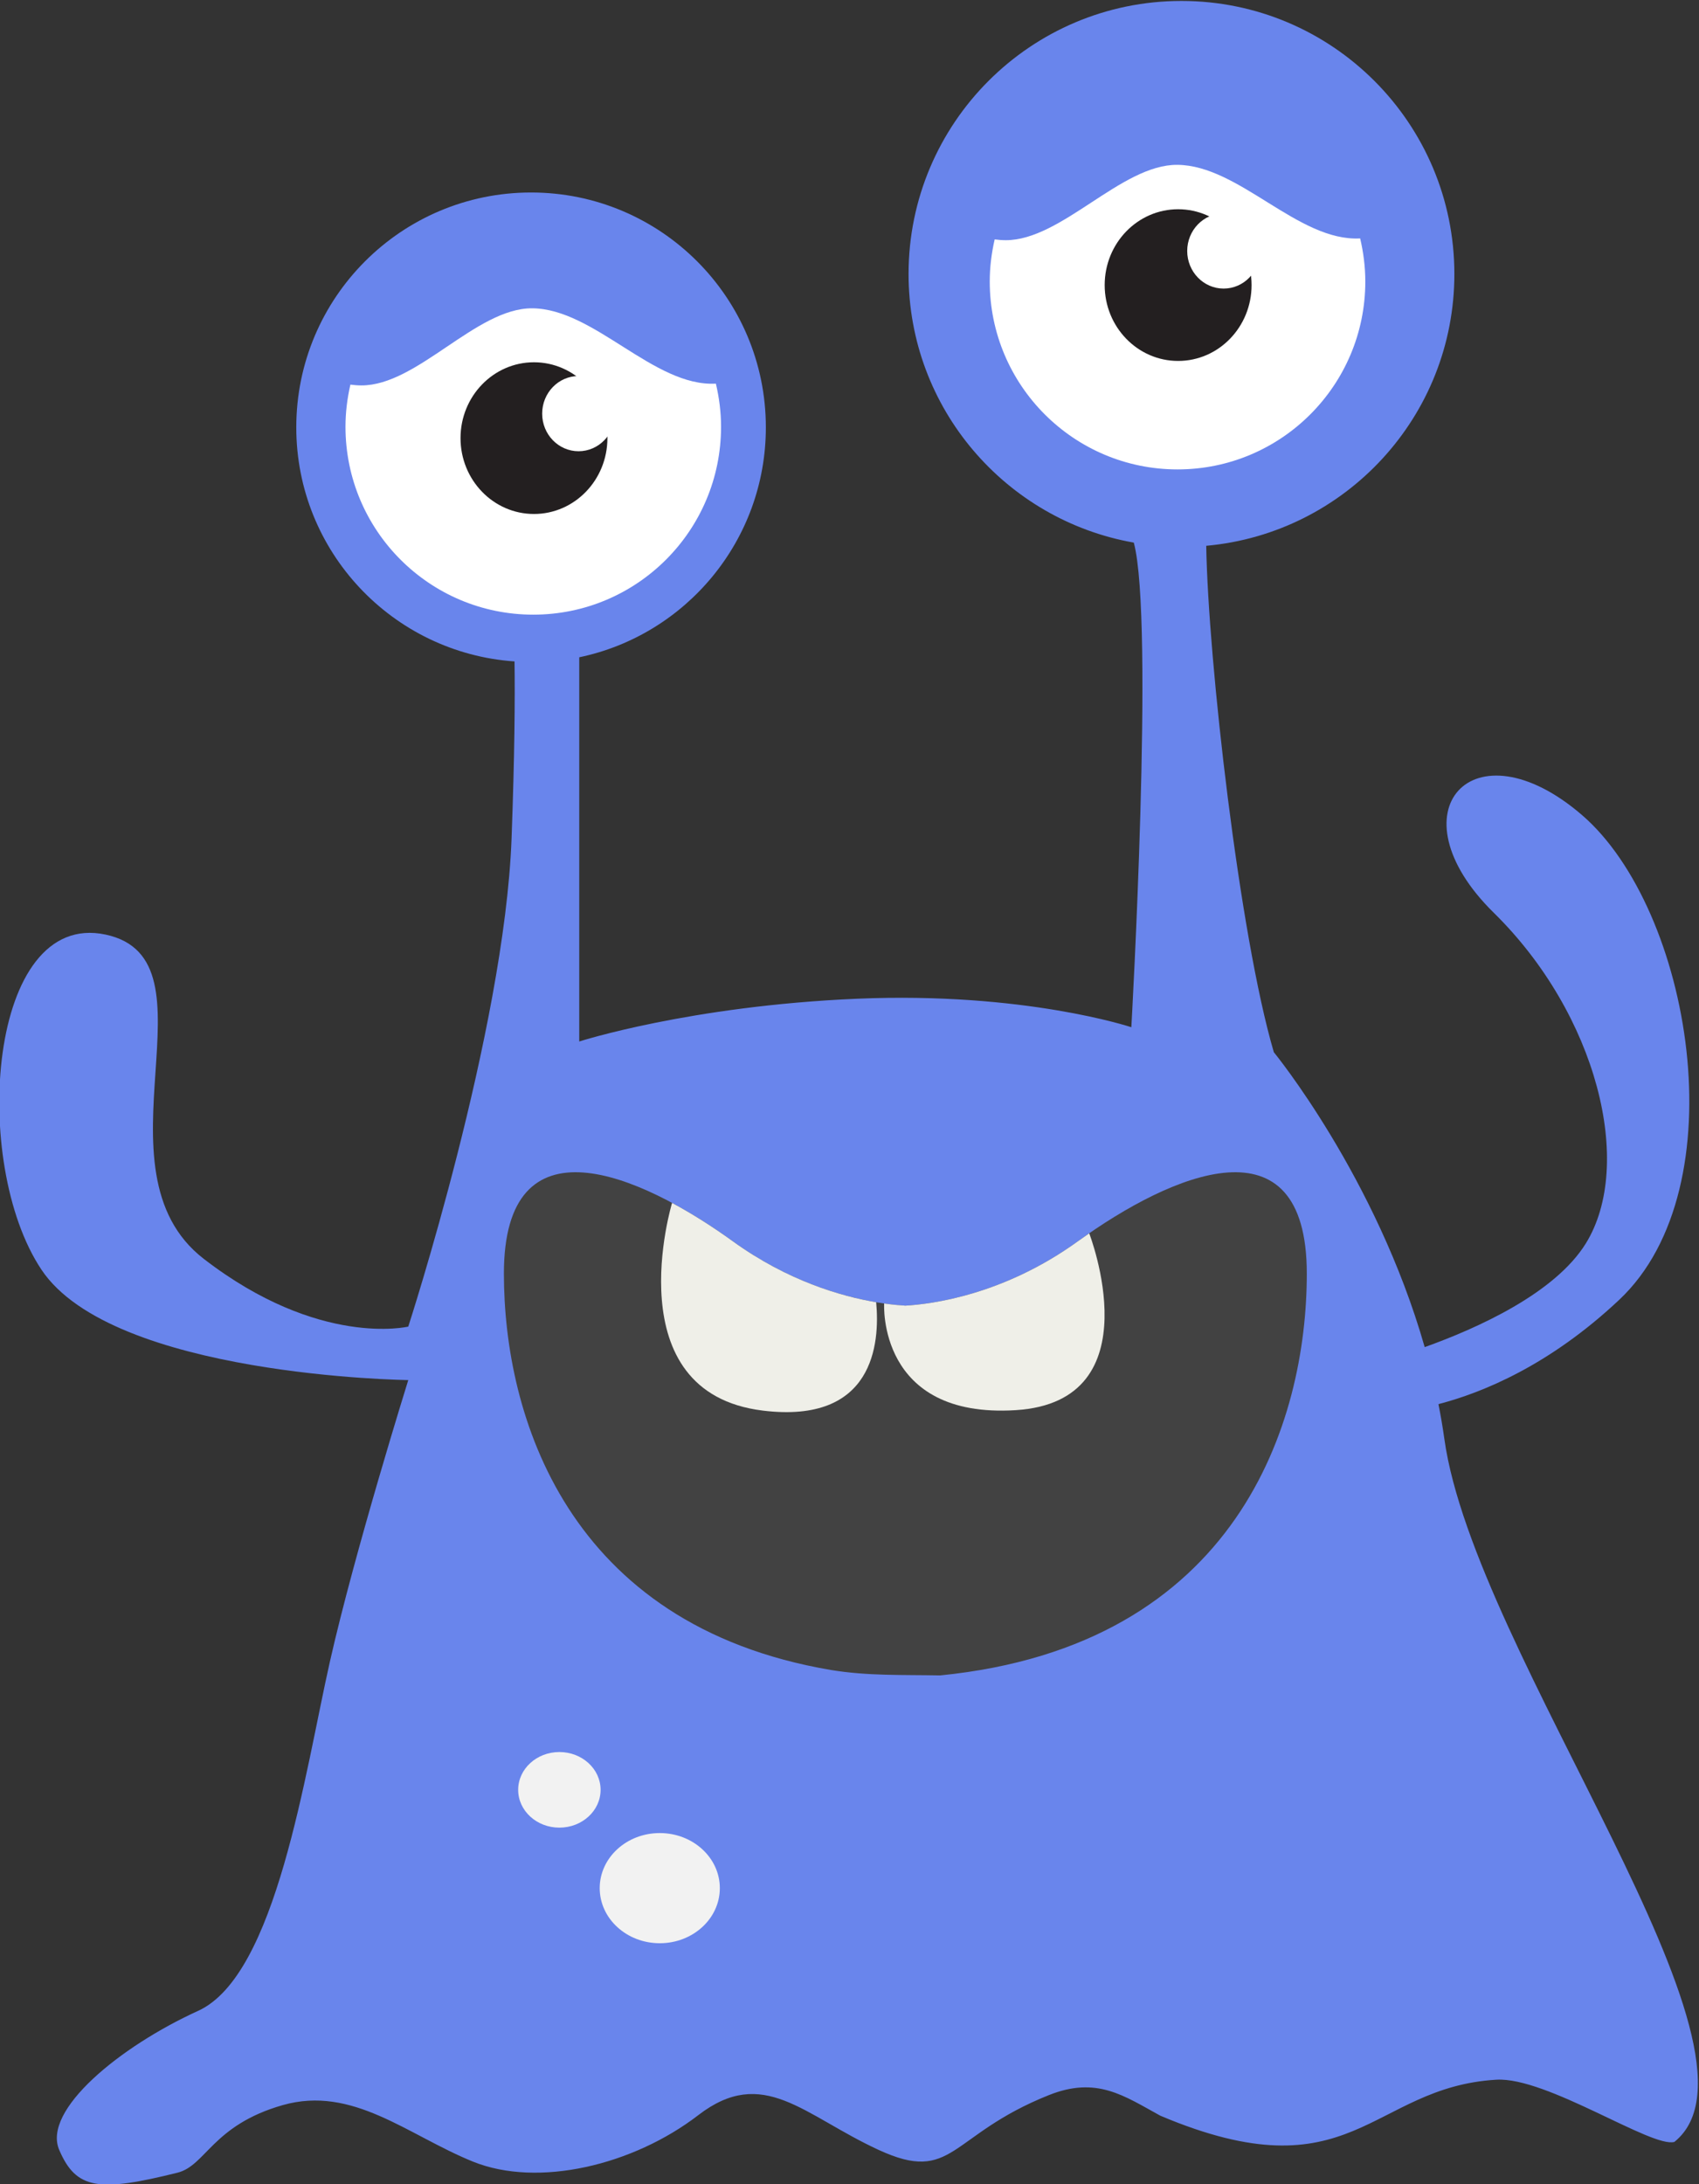 <?xml version="1.0" encoding="UTF-8" standalone="no"?>
<svg
   xmlns:dc="http://purl.org/dc/elements/1.1/"
   xmlns:cc="http://creativecommons.org/ns#"
   xmlns:rdf="http://www.w3.org/1999/02/22-rdf-syntax-ns#"
   xmlns:svg="http://www.w3.org/2000/svg"
   xmlns="http://www.w3.org/2000/svg"
   xmlns:sodipodi="http://sodipodi.sourceforge.net/DTD/sodipodi-0.dtd"
   xmlns:inkscape="http://www.inkscape.org/namespaces/inkscape"
   viewBox="0 0 321.774 413.446"
   height="413.446"
   width="321.774"
   xml:space="preserve"
   id="svg2"
   version="1.1"
   inkscape:version="0.91 r13725"
   sodipodi:docname="wompwomp_newicon.svg"><rect x="0" y="0" width="321.774" height="413.446" fill="#333333" stroke="none"/><sodipodi:namedview
     pagecolor="#ffffff"
     bordercolor="#666666"
     borderopacity="1"
     objecttolerance="10"
     gridtolerance="10"
     guidetolerance="10"
     inkscape:pageopacity="0"
     inkscape:pageshadow="2"
     inkscape:window-width="1280"
     inkscape:window-height="703"
     id="namedview4311"
     showgrid="false"
     fit-margin-top="0"
     fit-margin-left="0"
     fit-margin-right="0"
     fit-margin-bottom="0"
     inkscape:zoom="0.69191503"
     inkscape:cx="149.15728"
     inkscape:cy="125.29935"
     inkscape:window-x="0"
     inkscape:window-y="1"
     inkscape:window-maximized="1"
     inkscape:current-layer="svg2" /><defs
     id="defs6"><clipPath
       id="clipPath18"
       clipPathUnits="userSpaceOnUse"><path
         id="path16"
         d="M 0,768 1024,768 1024,0 0,0 Z"
         inkscape:connector-curvature="0" /></clipPath></defs><g
     transform="matrix(1.333,0,0,-1.333,-533.509,718.723)"
     id="g10"><g
       id="g12"><g
         clip-path="url(#clipPath18)"
         id="g14"><g
           transform="translate(406.111,358.892)"
           id="g20"><path
             id="path22"
             style="fill:#6985ec;fill-opacity:1;fill-rule:evenodd;stroke:none"
             d="M 0,0 C -10.121,15.182 -7.591,51.113 9.11,47.571 25.812,44.027 6.675,14.172 23.076,1.519 c 16.399,-12.656 29.051,-9.617 29.051,-9.617 0,0 13.663,42.001 14.677,69.33 0.436,11.802 0.493,19.815 0.42,25.126 -17.322,1.206 -31.008,15.608 -31.008,33.237 0,18.421 14.934,33.355 33.359,33.355 18.423,0 33.357,-14.934 33.357,-33.355 0,-16.073 -11.376,-29.489 -26.514,-32.648 l 0,-54.56 c 0,0 15.689,5.058 39.477,6.074 23.782,1.012 38.966,-4.047 38.966,-4.047 0,0 3.294,57.912 0.347,68.818 -18.18,3.207 -32,19.041 -32,38.143 0.001,21.412 17.359,38.775 38.774,38.775 21.412,0 38.773,-17.363 38.773,-38.775 0,-20.224 -15.492,-36.814 -35.255,-38.597 0.269,-16.204 4.697,-55.232 9.605,-71.912 0,0 14.515,-17.691 21.434,-41.879 7.496,2.682 18.501,7.634 22.893,14.723 6.935,11.206 1.599,32.547 -13.075,46.955 -14.675,14.409 -2.934,27.212 12.539,13.872 15.475,-13.337 22.306,-52.824 5.281,-68.831 -9.892,-9.304 -19.421,-13.186 -25.684,-14.815 0.321,-1.622 0.606,-3.262 0.837,-4.928 4.267,-30.594 48.298,-87.295 32.687,-99.839 -3.182,-0.92 -18.131,9.257 -25.303,8.832 -17.927,-1.066 -20.425,-16.65 -47.737,-5.111 -5.158,2.822 -9.034,5.643 -15.848,2.918 -14.231,-5.687 -13.518,-12.69 -24.19,-7.767 -10.672,4.923 -16.363,12.036 -25.614,4.923 -9.247,-7.112 -22.764,-10.335 -32.015,-6.591 -9.248,3.748 -17.073,10.862 -27.037,8.015 -9.957,-2.847 -10.899,-8.582 -14.937,-9.591 -11.183,-2.787 -14.401,-2.391 -16.806,3.244 -2.404,5.634 8.607,14.674 19.736,19.737 11.137,5.061 15.184,33.91 18.726,49.594 3.544,15.689 11.135,39.98 11.135,39.98 0,0 -42.004,0.509 -52.127,15.693"
             inkscape:connector-curvature="0" /></g><g
           transform="translate(543.102,505.067)"
           id="g24"><path
             id="path26"
             style="fill:#ffffff;fill-opacity:1;fill-rule:evenodd;stroke:none"
             d="M 0,0 C 7.967,-0.025 16.427,10.754 24.39,10.702 33.219,10.646 41.549,-0.224 50.379,0.253 50.84,-1.714 51.11,-3.76 51.11,-5.87 c 0,-14.73 -11.945,-26.68 -26.679,-26.68 -14.732,0 -26.681,11.95 -26.681,26.68 0,2.06 0.259,4.058 0.701,5.985 C -1.051,0.048 -0.539,0.003 0,0"
             inkscape:connector-curvature="0" /></g><g
           transform="translate(451.569,484.445)"
           id="g28"><path
             id="path30"
             style="fill:#ffffff;fill-opacity:1;fill-rule:evenodd;stroke:none"
             d="m 0,0 c 7.971,-0.025 16.313,11.002 24.28,10.95 8.824,-0.056 17.273,-11.173 26.094,-10.698 0.463,-1.97 0.734,-4.009 0.734,-6.124 0,-14.732 -11.945,-26.68 -26.679,-26.68 -14.734,0 -26.68,11.948 -26.68,26.68 0,2.062 0.255,4.058 0.698,5.987 C -1.055,0.048 -0.541,0.003 0,0"
             inkscape:connector-curvature="0" /></g><g
           transform="translate(423.053,236.158)"
           id="g32"><path
             id="path34"
             style="fill:#6985ec;fill-opacity:1;fill-rule:evenodd;stroke:none"
             d="m 0,0 c 15.356,9.598 28.315,13.213 42.473,3.974 13.383,-9.768 38.466,16.849 52.991,4.603 14.524,-12.247 35.908,11.562 46.511,4.256 10.603,-7.304 16.439,0.41 33.392,5.255 7.737,2.212 27.404,-8.611 30.466,-4.714 11.787,15.017 -20.799,44.619 -22.781,44.497 5.14,-9.534 19.545,-22.177 15.4,-29.06 -2.882,-7.28 -10.897,-1.459 -20.229,-2.559 C 167.985,25.046 155.955,17.476 142.558,22.057 124.917,28.088 114.117,2.879 90.032,20.894 77.883,29.982 55.381,4.962 37.257,12.915 24.672,17.731 11.477,16.976 -0.496,7.699 -11.856,-1.101 -9.079,-5.675 0,0"
             inkscape:connector-curvature="0" /></g><g
           transform="translate(567.618,509.463)"
           id="g36"><path
             id="path38"
             style="fill:#231f20;fill-opacity:1;fill-rule:evenodd;stroke:none"
             d="m 0,0 c 5.762,0 10.435,-4.822 10.435,-10.771 0,-5.948 -4.673,-10.77 -10.435,-10.77 -5.763,0 -10.435,4.822 -10.435,10.77 C -10.435,-4.822 -5.763,0 0,0"
             inkscape:connector-curvature="0" /></g><g
           transform="translate(476.097,487.732)"
           id="g40"><path
             id="path42"
             style="fill:#231f20;fill-opacity:1;fill-rule:evenodd;stroke:none"
             d="m 0,0 c 5.763,0 10.435,-4.824 10.435,-10.771 0,-5.95 -4.672,-10.772 -10.435,-10.772 -5.762,0 -10.435,4.822 -10.435,10.772 C -10.435,-4.824 -5.762,0 0,0"
             inkscape:connector-curvature="0" /></g><g
           transform="translate(482.435,485.779)"
           id="g44"><path
             id="path46"
             style="fill:#ffffff;fill-opacity:1;fill-rule:evenodd;stroke:none"
             d="m 0,0 c 2.856,0 5.173,-2.392 5.173,-5.342 0,-2.948 -2.317,-5.339 -5.173,-5.339 -2.858,0 -5.173,2.391 -5.173,5.339 C -5.173,-2.392 -2.858,0 0,0"
             inkscape:connector-curvature="0" /></g><g
           transform="translate(574.082,508.876)"
           id="g48"><path
             id="path50"
             style="fill:#ffffff;fill-opacity:1;fill-rule:evenodd;stroke:none"
             d="m 0,0 c 2.858,0 5.173,-2.391 5.173,-5.339 0,-2.951 -2.315,-5.34 -5.173,-5.34 -2.856,0 -5.173,2.389 -5.173,5.34 C -5.173,-2.391 -2.856,0 0,0"
             inkscape:connector-curvature="0" /></g><g
           transform="translate(479.707,290.379)"
           id="g52"><path
             id="path54"
             style="fill:#f2f2f2;fill-opacity:1;fill-rule:evenodd;stroke:none"
             d="m 0,0 c 3.235,0 5.856,-2.404 5.856,-5.368 0,-2.964 -2.621,-5.368 -5.856,-5.368 -3.234,0 -5.854,2.404 -5.854,5.368 C -5.854,-2.404 -3.234,0 0,0"
             inkscape:connector-curvature="0" /></g><g
           transform="translate(493.971,278.873)"
           id="g56"><path
             id="path58"
             style="fill:#f2f2f2;fill-opacity:1;fill-rule:evenodd;stroke:none"
             d="m 0,0 c 4.712,0 8.533,-3.503 8.533,-7.822 0,-4.32 -3.821,-7.823 -8.533,-7.823 -4.712,0 -8.533,3.503 -8.533,7.823 C -8.533,-3.503 -4.712,0 0,0"
             inkscape:connector-curvature="0" /></g><g
           transform="translate(553.383,362.913)"
           id="g60"><path
             id="path62"
             style="fill:#424242;fill-opacity:1;fill-rule:nonzero;stroke:none"
             d="m 0,0 c -10.534,-7.61 -20.707,-8.925 -24.52,-9.144 -3.814,0.219 -13.986,1.534 -24.521,9.144 -13.326,9.626 -32.517,17.937 -32.517,-4.597 0,-20.034 8.884,-49.903 46.444,-56.283 5.262,-0.866 10.243,-0.673 15.537,-0.775 42.349,4.217 52.094,36.052 52.094,57.058 C 32.517,17.937 13.327,9.626 0,0"
             inkscape:connector-curvature="0" /></g><g
           transform="translate(528.862,353.769)"
           id="g64"><path
             id="path66"
             style="fill:#efefe8;fill-opacity:1;fill-rule:nonzero;stroke:none"
             d="M 0,0 C -0.761,0.044 -1.787,0.135 -3.009,0.308 L -3.011,0.307 c 0,0 -0.984,-16.39 18.715,-15.146 19.696,1.243 10.421,25.105 10.419,25.11 C 25.581,9.898 25.046,9.523 24.52,9.144 13.986,1.535 3.813,0.22 0,0"
             inkscape:connector-curvature="0" /></g><g
           transform="translate(495.718,368.357)"
           id="g68"><path
             id="path70"
             style="fill:#efefe8;fill-opacity:1;fill-rule:nonzero;stroke:none"
             d="M 0,0 C -0.001,-0.007 -8.173,-26.926 12.907,-29.494 28.64,-31.412 29.55,-20.013 29,-14.104 24.032,-13.262 16.43,-11.083 8.624,-5.444 5.921,-3.491 2.977,-1.599 0,0"
             inkscape:connector-curvature="0" /></g></g></g></g></svg>